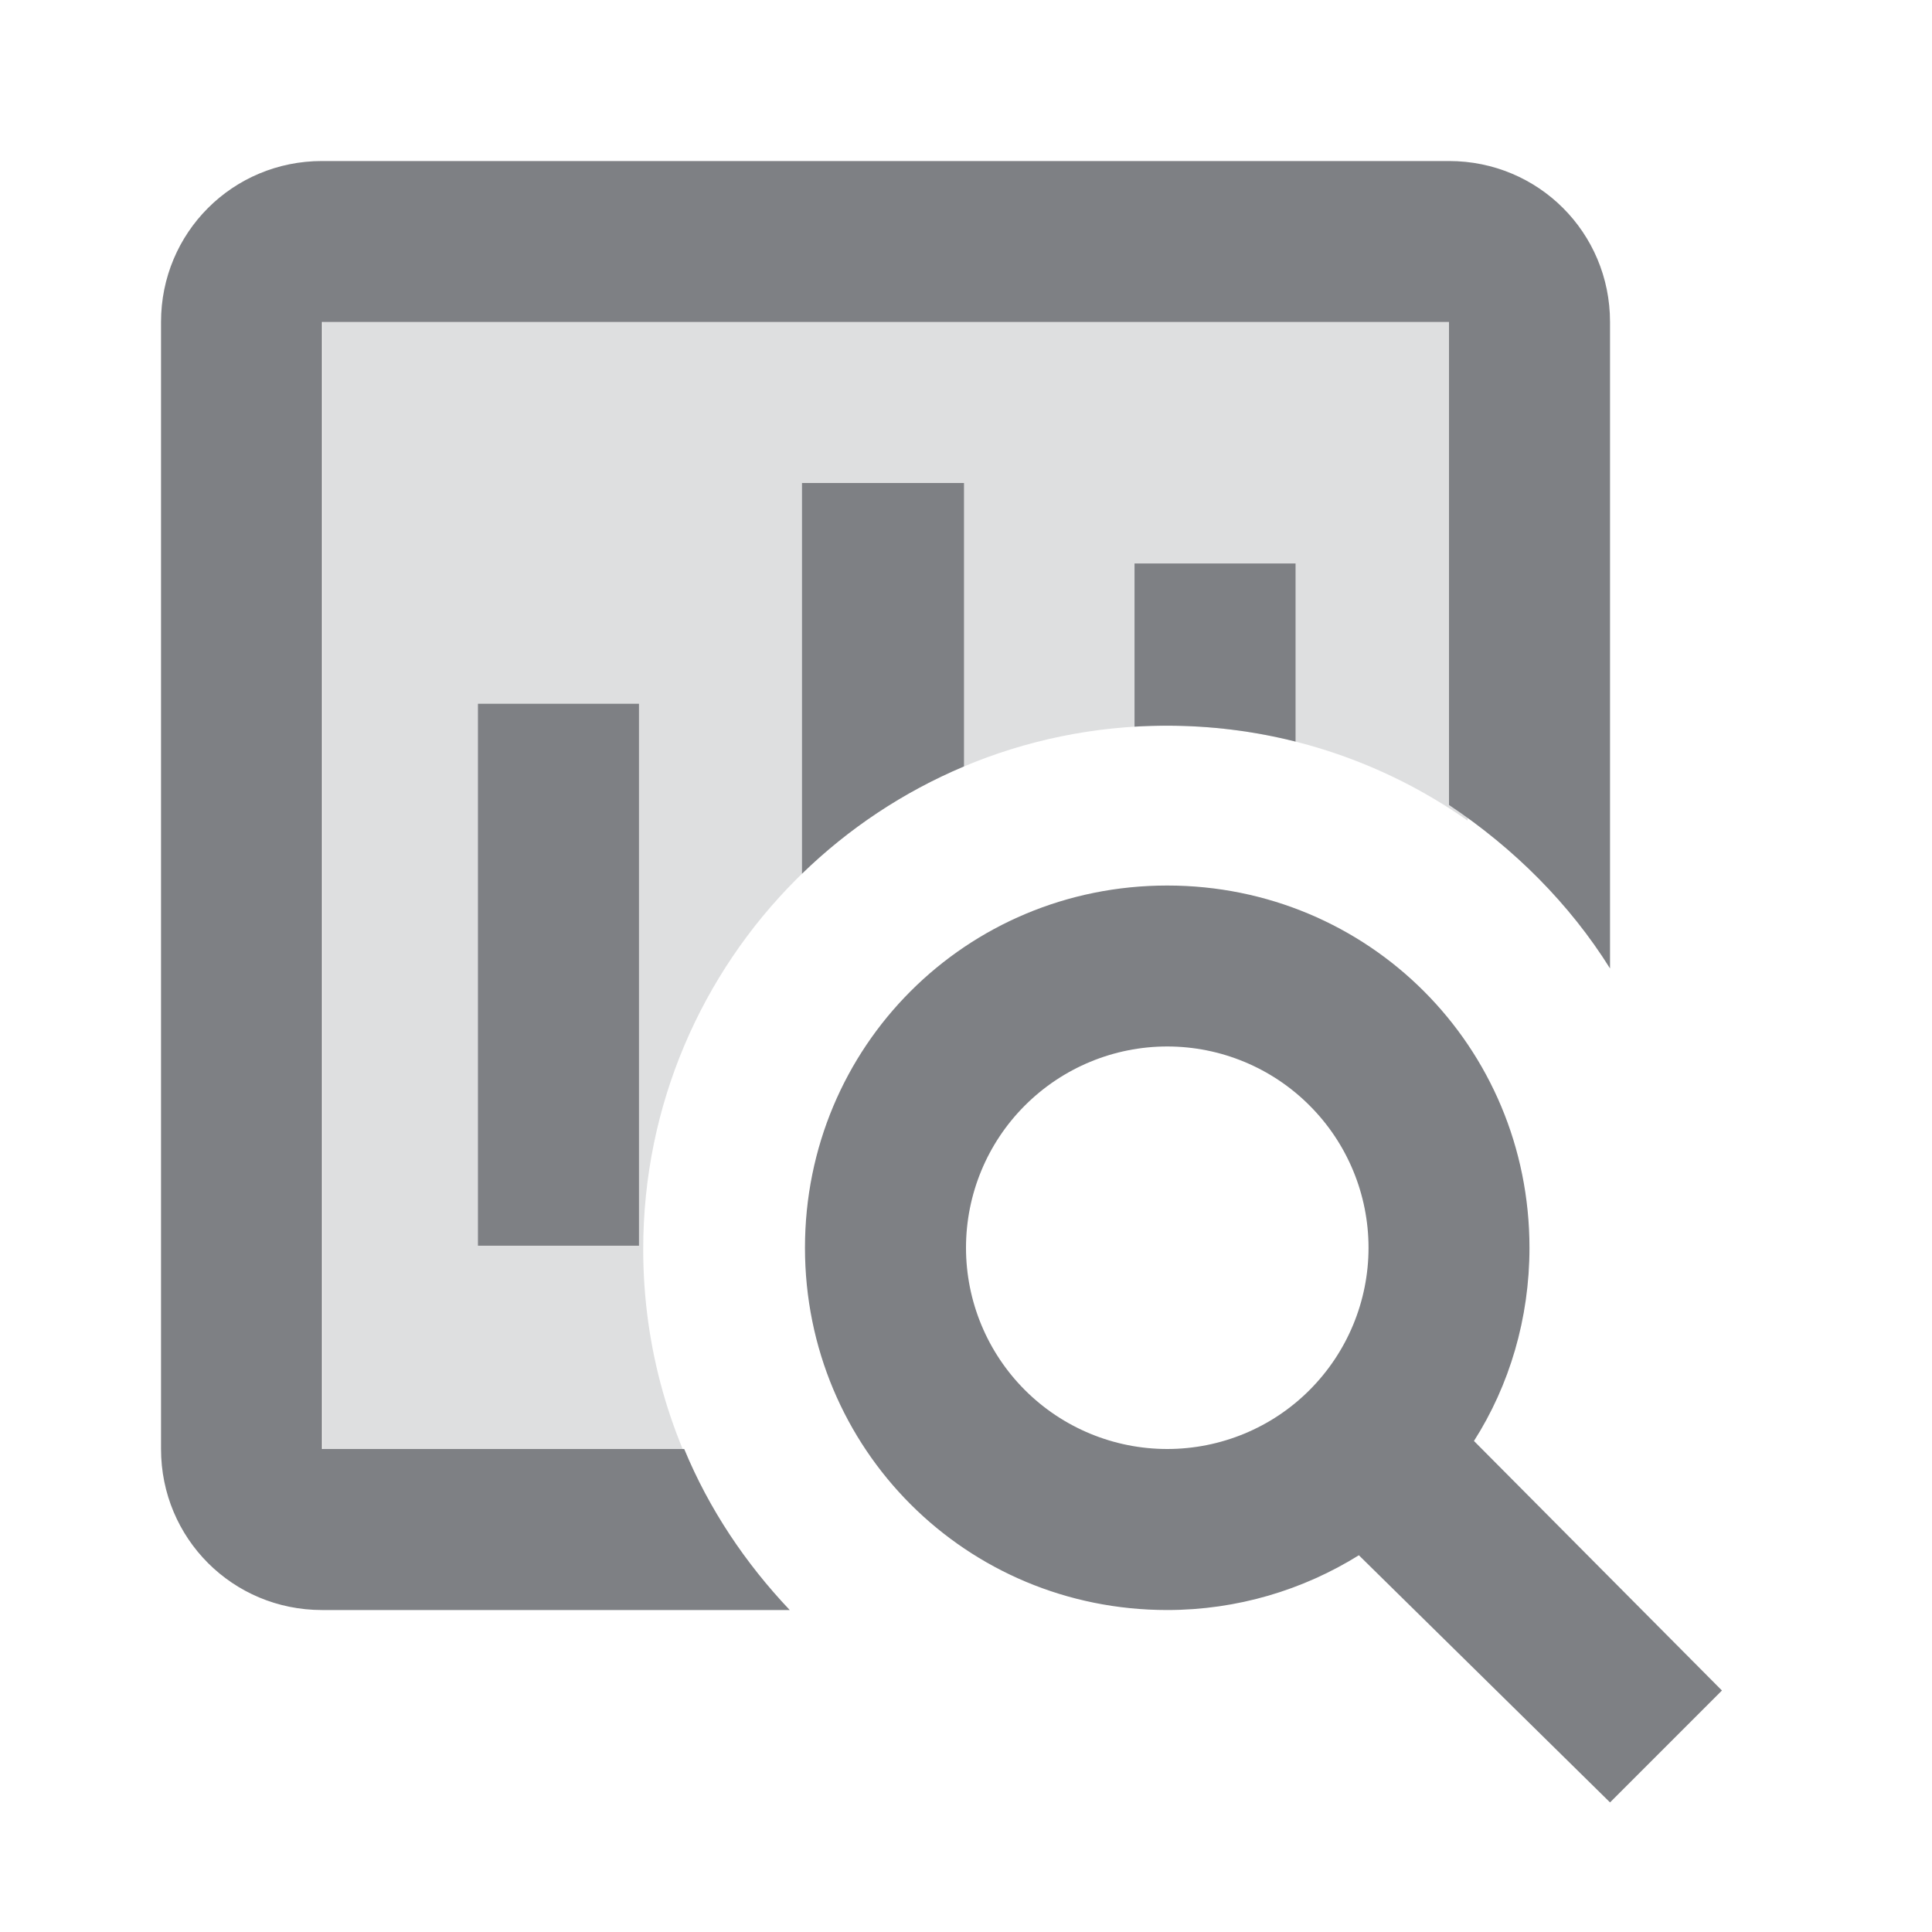 <svg width="26" height="26" viewBox="0 0 26 26" fill="none" xmlns="http://www.w3.org/2000/svg">
<path opacity="0.25" fill-rule="evenodd" clip-rule="evenodd" d="M19.75 11.043C18.605 10.238 17.209 9.766 15.703 9.766C11.811 9.766 8.656 12.921 8.656 16.812C8.656 18.139 9.023 19.381 9.661 20.44H4.344V4.266H19.75V11.043Z" fill="#7E8084"/>
<path d="M15.708 11.917C18.417 11.917 20.583 14.083 20.583 16.792C20.583 17.745 20.313 18.644 19.836 19.392L23.173 22.75L21.667 24.256L18.287 20.93C17.539 21.396 16.651 21.667 15.708 21.667C13 21.667 10.833 19.5 10.833 16.792C10.833 14.083 13 11.917 15.708 11.917ZM15.708 14.083C14.99 14.083 14.301 14.369 13.793 14.877C13.285 15.384 13 16.073 13 16.792C13 17.51 13.285 18.199 13.793 18.707C14.301 19.215 14.99 19.5 15.708 19.5C16.427 19.5 17.116 19.215 17.623 18.707C18.131 18.199 18.417 17.51 18.417 16.792C18.417 16.073 18.131 15.384 17.623 14.877C17.116 14.369 16.427 14.083 15.708 14.083ZM4.333 2.167H19.5C20.703 2.167 21.667 3.131 21.667 4.333V13.033C21.125 12.166 20.378 11.418 19.5 10.833V4.333H4.333V19.5H9.208C9.544 20.312 10.032 21.038 10.628 21.667H4.333C3.131 21.667 2.167 20.703 2.167 19.5V4.333C2.167 3.131 3.131 2.167 4.333 2.167Z" fill="#7E8084"/>
<path fill-rule="evenodd" clip-rule="evenodd" d="M10.793 11.758C11.418 11.15 12.156 10.658 12.973 10.314V6.5H10.793V11.758ZM17.435 9.98V7.583H15.268V9.779C15.412 9.77 15.557 9.766 15.703 9.766C16.301 9.766 16.881 9.84 17.435 9.98ZM8.599 9.471H6.432V16.764H8.599V9.471Z" fill="#7E8084"/>
</svg>
